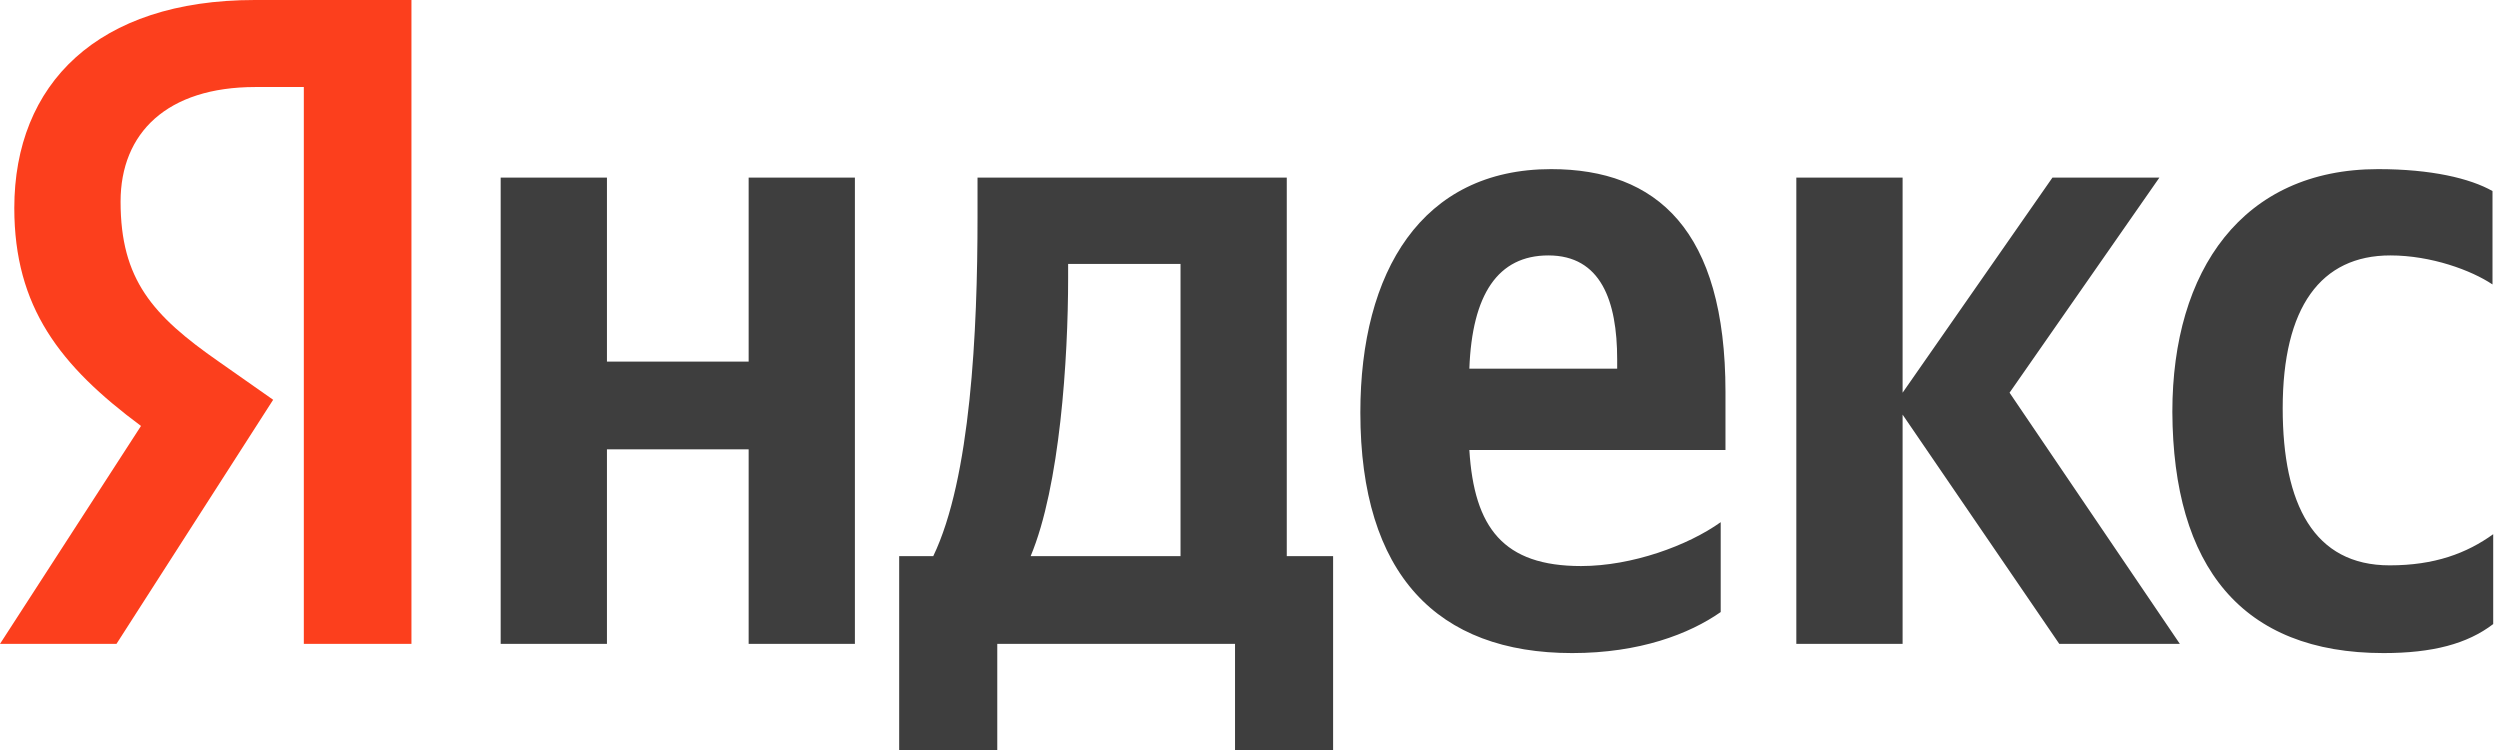 <svg width="100" height="30" viewBox="0 0 100 30" fill="none" xmlns="http://www.w3.org/2000/svg">
    <g clip-path="url(#clip0_288_2747)">
        <path d="M95.341 26.123C97.302 26.123 98.692 25.755 99.728 24.963V21.368C98.665 22.133 97.384 22.614 95.586 22.614C92.561 22.614 91.308 20.18 91.308 16.331C91.308 12.284 92.834 10.217 95.613 10.217C97.248 10.217 98.856 10.812 99.7 11.378V7.642C98.801 7.133 97.248 6.765 95.123 6.765C89.7 6.765 86.894 10.812 86.894 16.472C86.921 22.67 89.673 26.123 95.341 26.123ZM68.828 24.482V20.887C67.52 21.821 65.286 22.642 63.243 22.642C60.136 22.642 58.965 21.114 58.774 18H69.019V15.68C69.019 9.199 66.267 6.765 62.044 6.765C56.867 6.765 54.414 10.868 54.414 16.5C54.414 22.982 57.493 26.123 62.888 26.123C65.586 26.123 67.575 25.359 68.828 24.482ZM29.946 7.104V14.463H24.278V7.104H20.027V25.755H24.278V17.972H29.946V25.755H34.196V7.104H29.946ZM53.352 22.246H51.471V7.104H39.101V8.689C39.101 13.246 38.828 19.133 37.33 22.246H35.967V30H39.891V25.755H49.401V30H53.324V22.246H53.352ZM82.371 25.755H87.194L80.382 15.708L86.376 7.104H82.098L76.104 15.708V7.104H71.853V25.755H76.104V16.585L82.371 25.755ZM61.935 10.217C64.033 10.217 64.687 12.029 64.687 14.378V14.746H58.774C58.883 11.774 59.918 10.217 61.935 10.217ZM47.221 22.246H41.226C42.398 19.444 42.725 14.35 42.725 11.123V10.557H47.221V22.246Z" fill="#3E3E3E"/>
        <path d="M16.485 25.755H12.153V3.481H10.218C6.676 3.481 4.823 5.321 4.823 8.066C4.823 11.179 6.104 12.623 8.747 14.462L10.926 15.991L4.659 25.755H0L5.64 17.038C2.398 14.632 0.572 12.283 0.572 8.321C0.572 3.368 3.896 0 10.191 0H16.458V25.755H16.485Z" fill="#FC3F1D"/>
    </g>
    <defs>
        <clipPath id="clip0_288_2747">
            <rect width="100" height="30" fill="white"/>
        </clipPath>
    </defs>
</svg>

